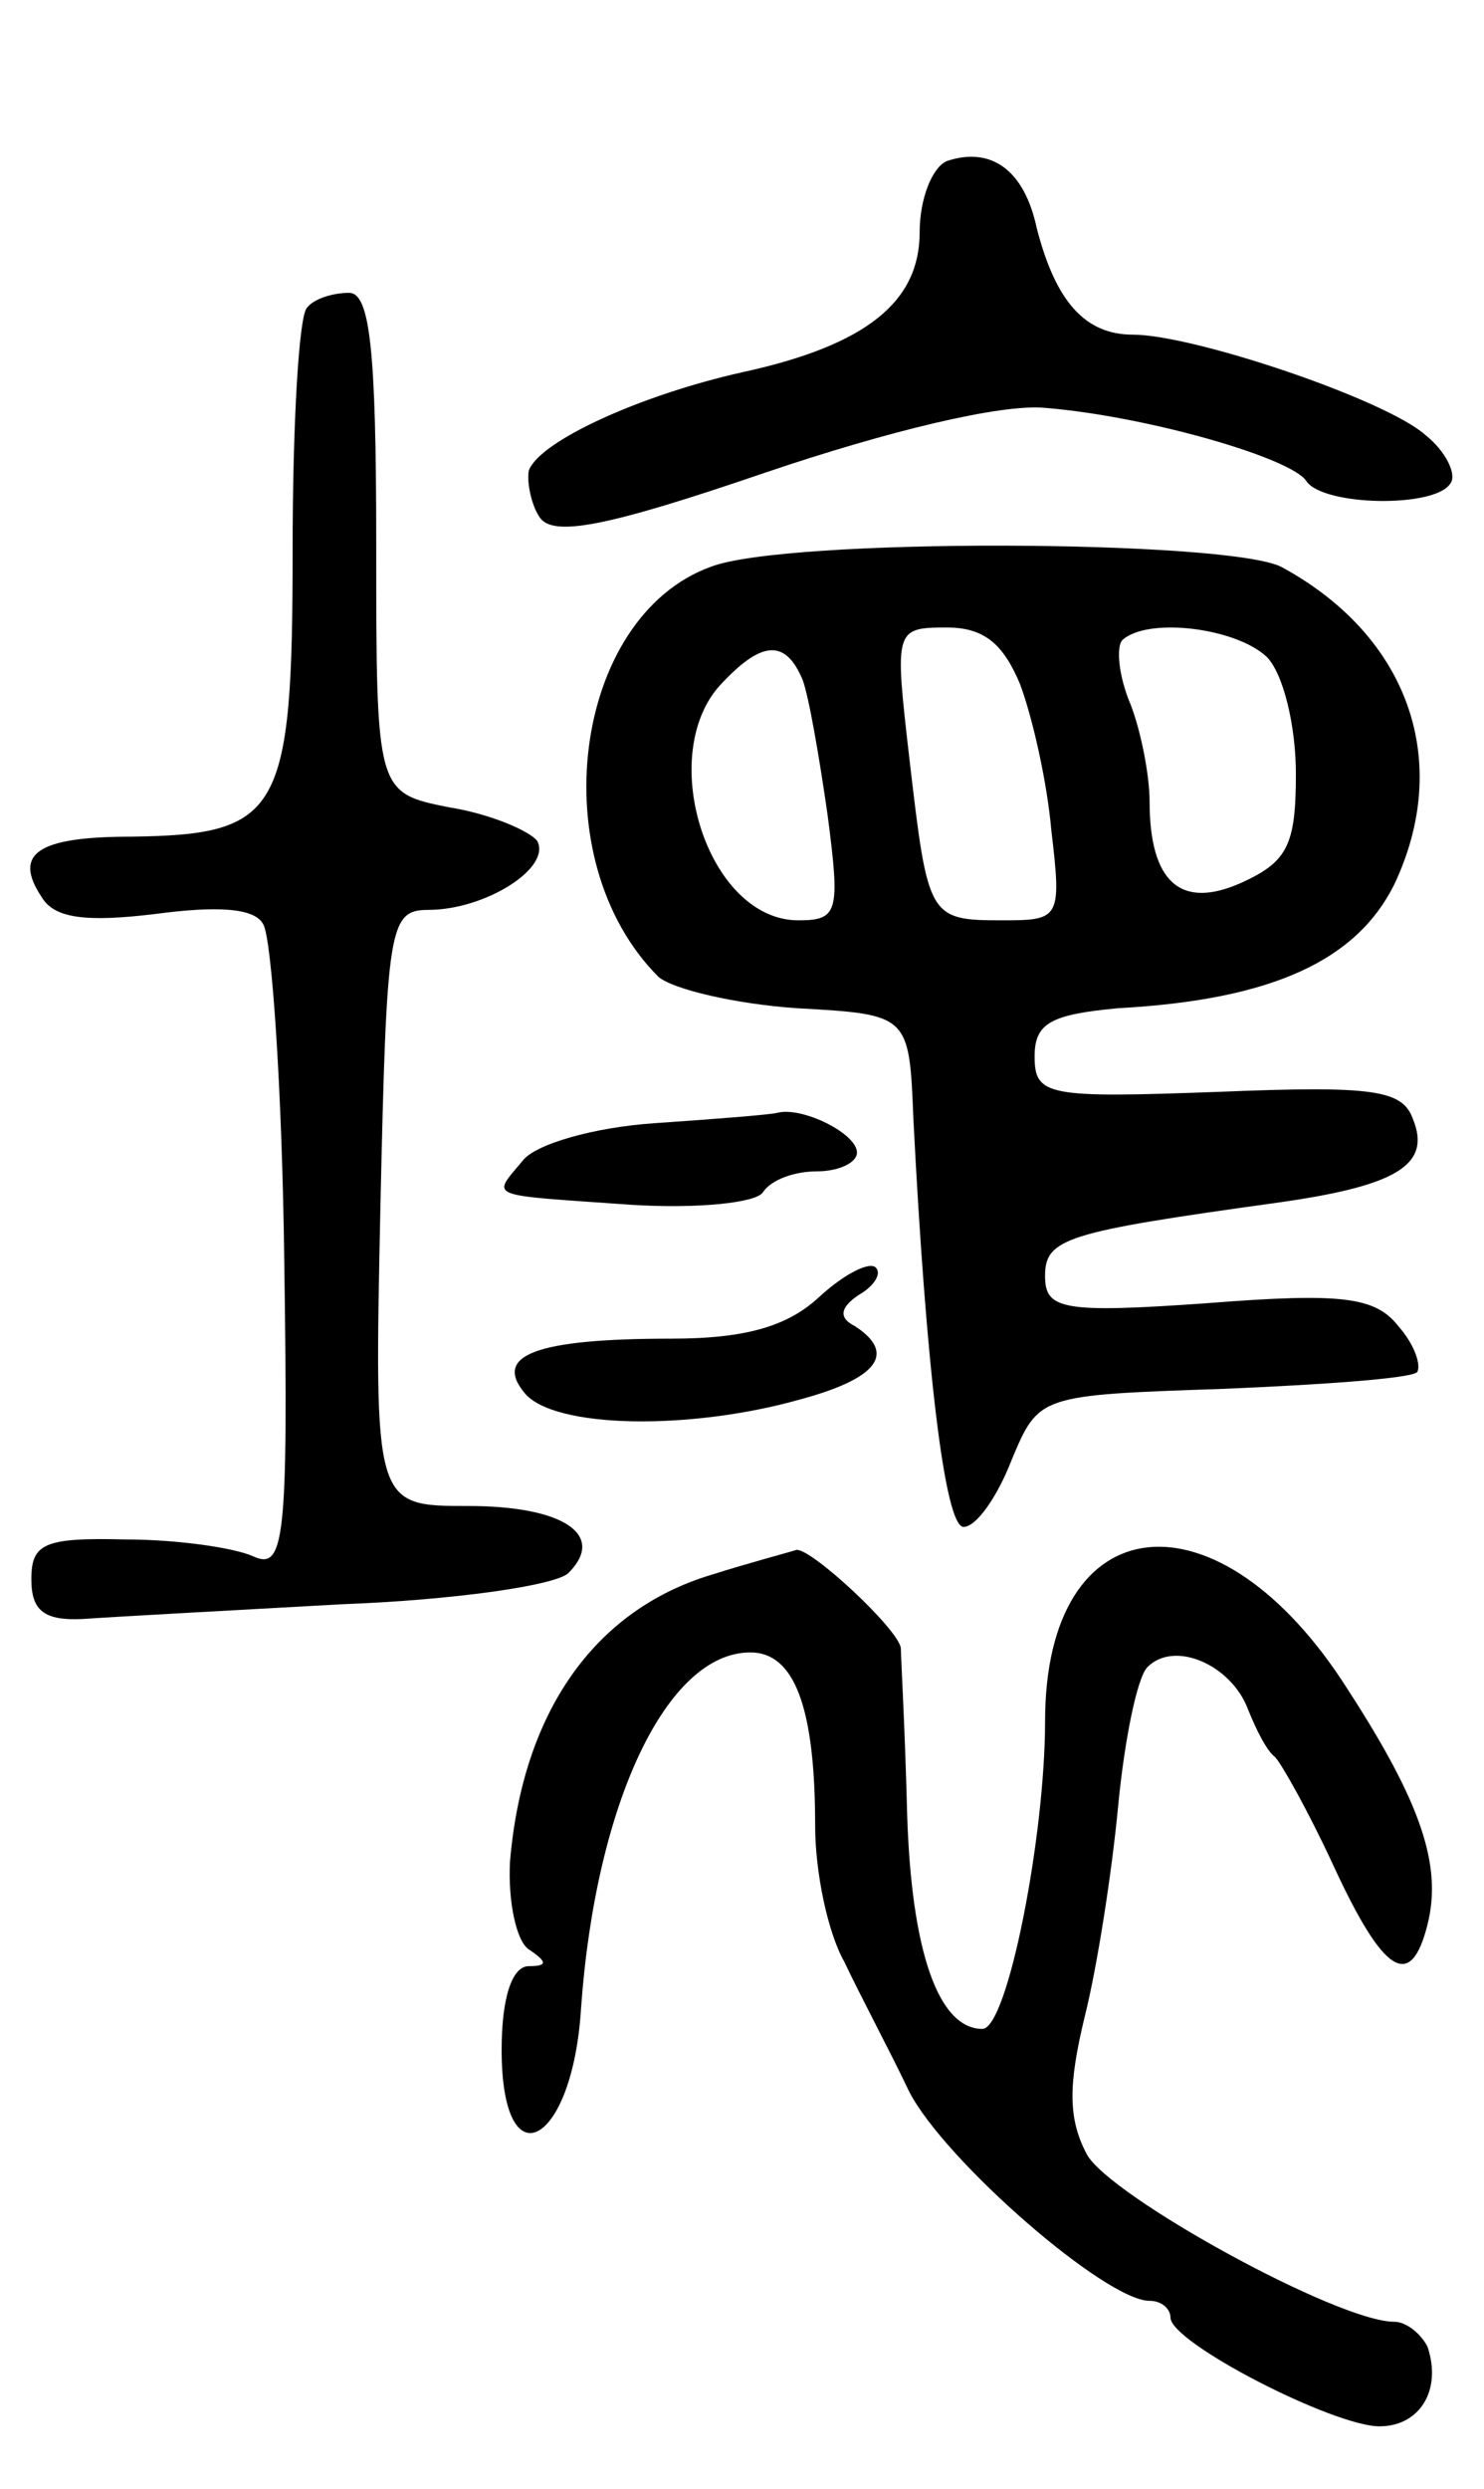 <svg version="1.0" xmlns="http://www.w3.org/2000/svg"
 width="71pt" height="119pt" viewBox="0 0 71 119"
 preserveAspectRatio="xMidYMid meet">
<g transform="translate(0,119) scale(0.1,-0.1)"
fill="#000000" stroke="none">
<path d="M453 1113 c-7 -3 -13 -18 -13 -34 0 -33 -25 -54 -85 -67 -49 -11 -97
-33 -102 -47 -1 -5 1 -16 5 -22 6 -10 32 -5 108 21 59 20 113 33 134 31 49 -4
118 -24 125 -35 8 -12 62 -13 69 -1 3 4 -2 15 -12 23 -19 17 -111 48 -140 48
-23 0 -37 16 -46 51 -6 28 -22 39 -43 32z"/>
<path d="M147 1043 c-4 -3 -7 -56 -7 -116 0 -126 -6 -136 -77 -137 -45 0 -57
-8 -43 -29 6 -10 21 -12 54 -8 30 4 48 3 52 -5 4 -7 9 -79 10 -161 2 -134 0
-148 -15 -141 -9 4 -36 8 -61 8 -39 1 -45 -2 -45 -19 0 -15 6 -20 25 -19 14 1
69 4 123 7 54 2 103 9 109 15 18 18 -2 32 -48 32 -45 0 -45 0 -42 143 3 134 4
142 23 142 27 0 59 20 52 33 -4 5 -23 13 -42 16 -35 7 -35 7 -35 126 0 93 -3
120 -13 120 -8 0 -17 -3 -20 -7z"/>
<path d="M340 919 c-66 -24 -81 -140 -25 -196 7 -6 37 -13 66 -15 54 -3 54 -3
56 -53 6 -118 15 -195 24 -195 6 0 16 14 23 32 13 31 13 31 101 34 48 2 90 5
93 8 2 3 -1 13 -9 22 -11 14 -27 16 -91 11 -70 -5 -78 -3 -78 13 0 18 10 21
111 35 57 8 74 18 65 40 -5 14 -19 16 -93 13 -82 -3 -88 -2 -88 17 0 16 8 20
40 23 74 4 114 23 132 59 28 59 7 119 -54 152 -26 13 -237 14 -273 0z m148
-56 c6 -16 13 -47 15 -70 5 -42 4 -43 -23 -43 -36 0 -36 1 -45 78 -7 61 -7 62
18 62 18 0 27 -8 35 -27z m118 13 c8 -8 14 -33 14 -56 0 -34 -4 -42 -26 -52
-29 -13 -44 0 -44 39 0 12 -4 33 -9 46 -6 14 -7 28 -4 31 12 11 54 6 69 -8z
m-222 -11 c3 -8 8 -37 12 -65 6 -46 5 -50 -14 -50 -44 0 -69 81 -36 114 19 20
30 20 38 1z"/>
<path d="M313 653 c-29 -2 -57 -10 -63 -18 -15 -18 -18 -16 52 -21 32 -2 60 1
63 6 4 6 15 10 26 10 10 0 19 4 19 9 0 9 -26 22 -38 19 -4 -1 -30 -3 -59 -5z"/>
<path d="M392 570 c-15 -14 -35 -20 -71 -20 -65 0 -85 -8 -70 -26 14 -17 79
-18 132 -3 37 10 46 22 26 35 -8 4 -7 9 2 15 7 4 11 10 8 13 -3 3 -15 -3 -27
-14z"/>
<path d="M340 437 c-56 -17 -90 -66 -96 -137 -1 -19 3 -38 9 -42 9 -6 9 -8 0
-8 -8 0 -13 -15 -13 -40 0 -64 34 -46 38 20 7 98 41 170 81 170 21 0 31 -26
31 -83 0 -22 6 -51 14 -65 7 -15 22 -43 31 -62 17 -33 94 -100 115 -100 6 0
10 -4 10 -8 0 -12 78 -52 100 -52 19 0 30 17 23 38 -3 6 -10 12 -16 12 -27 0
-136 60 -147 80 -9 17 -9 33 -1 66 6 24 13 69 16 101 3 31 9 61 14 66 13 13
40 1 48 -20 4 -10 9 -20 13 -23 3 -3 16 -26 28 -52 24 -52 37 -60 45 -28 7 28
-3 58 -38 112 -62 98 -145 89 -145 -15 0 -55 -18 -147 -30 -147 -21 0 -34 37
-36 103 -1 40 -3 75 -3 79 -1 9 -43 48 -50 47 -3 -1 -22 -6 -41 -12z"/>
</g>
</svg>
